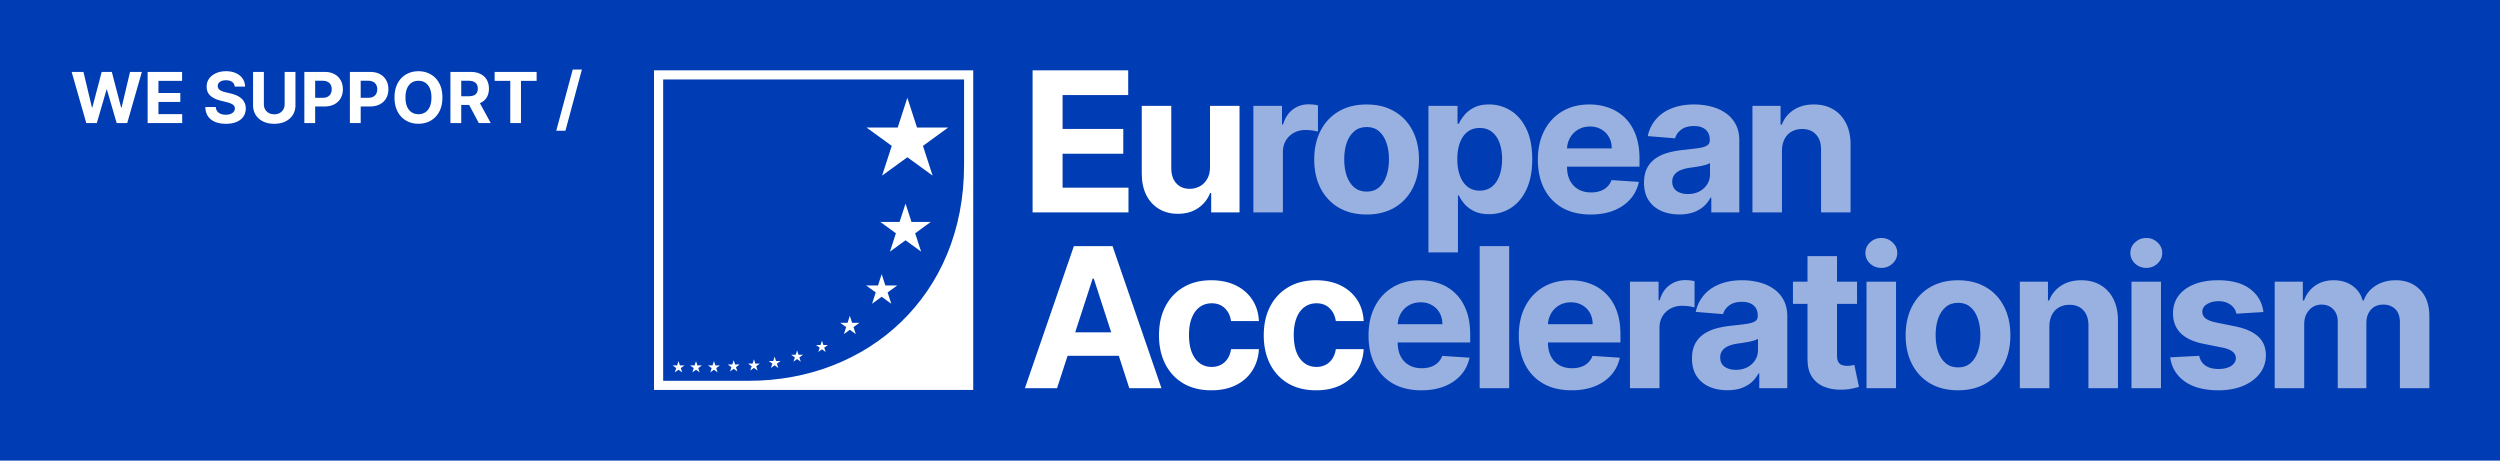 <svg viewBox="0 0 711 131" fill="none" xmlns="http://www.w3.org/2000/svg"><path fill="#003CB3" d="M0 0H711V131H0z"/><path d="M24.538 35l-4.162-14.546h3.36l2.407 10.107h.121l2.657-10.107h2.876l2.649 10.128h.128l2.407-10.128h3.36L36.179 35h-2.997l-2.77-9.51h-.114L27.536 35h-2.998zm17.449 0V20.454h9.801v2.536h-6.726v3.466h6.222v2.535h-6.222v3.474h6.754V35h-9.83zm24.765-10.362c-.056-.573-.3-1.018-.731-1.335-.43-.318-1.016-.476-1.754-.476-.502 0-.926.07-1.272.213-.345.137-.61.329-.795.575-.18.246-.27.526-.27.838-.01.26.045.488.163.682.123.194.292.362.505.504.213.137.459.258.738.362.28.1.578.185.895.256l1.307.313a9.21 9.21 0 0 1 1.747.568c.53.236.99.528 1.378.873.388.346.689.753.902 1.222.218.469.33 1.006.334 1.612-.005.89-.232 1.662-.682 2.316-.445.648-1.089 1.152-1.932 1.512-.838.355-1.849.533-3.032.533-1.175 0-2.197-.18-3.069-.54-.866-.36-1.543-.892-2.03-1.598-.484-.71-.737-1.588-.76-2.635h2.975c.033.488.173.895.419 1.222.25.322.585.566 1.001.731.422.161.898.242 1.428.242.52 0 .973-.076 1.356-.227.389-.152.69-.363.903-.633.213-.27.32-.58.32-.93 0-.327-.098-.601-.292-.824-.19-.222-.469-.412-.838-.568a8.52 8.52 0 0 0-1.343-.426l-1.583-.398c-1.227-.298-2.195-.764-2.905-1.399-.71-.634-1.063-1.49-1.058-2.564-.005-.88.23-1.65.703-2.308.478-.658 1.134-1.172 1.967-1.541.833-.37 1.78-.554 2.841-.554 1.08 0 2.022.184 2.827.554.81.369 1.44.883 1.889 1.54.45.659.682 1.421.696 2.288h-2.948zm14.2-4.184h3.075v9.447c0 1.06-.253 1.988-.76 2.784-.502.795-1.205 1.415-2.11 1.86-.904.44-1.957.661-3.16.661-1.207 0-2.263-.22-3.168-.66-.904-.446-1.607-1.066-2.109-1.861-.502-.796-.753-1.724-.753-2.784v-9.447h3.076v9.184c0 .554.12 1.046.362 1.477.246.43.592.77 1.037 1.016.445.246.963.369 1.555.369.597 0 1.115-.123 1.556-.37a2.593 2.593 0 0 0 1.03-1.015c.246-.43.369-.923.369-1.477v-9.184zM86.557 35V20.454h5.739c1.103 0 2.043.211 2.82.633a4.28 4.28 0 0 1 1.775 1.74c.412.738.618 1.59.618 2.556s-.209 1.819-.625 2.557c-.417.739-1.02 1.314-1.811 1.726-.786.412-1.738.618-2.855.618H88.56V27.82h3.16c.592 0 1.08-.102 1.464-.306.388-.208.677-.495.866-.86.194-.369.291-.792.291-1.27 0-.483-.097-.905-.29-1.265a1.944 1.944 0 0 0-.867-.845c-.389-.204-.881-.305-1.478-.305h-2.074V35h-3.075zm12.95 0V20.454h5.738c1.103 0 2.043.211 2.82.633a4.281 4.281 0 0 1 1.775 1.74c.412.738.618 1.59.618 2.556s-.208 1.819-.625 2.557c-.417.739-1.02 1.314-1.811 1.726-.786.412-1.738.618-2.855.618h-3.658V27.82h3.161c.592 0 1.079-.102 1.463-.306.388-.208.677-.495.866-.86.194-.369.291-.792.291-1.27 0-.483-.097-.905-.291-1.265a1.943 1.943 0 0 0-.866-.845c-.388-.204-.881-.305-1.477-.305h-2.074V35h-3.076zm26.315-7.273c0 1.586-.301 2.936-.902 4.049-.596 1.112-1.411 1.962-2.443 2.55-1.028.582-2.183.873-3.466.873-1.293 0-2.453-.294-3.48-.88-1.028-.588-1.84-1.438-2.436-2.55-.597-1.113-.895-2.46-.895-4.042 0-1.586.298-2.935.895-4.048.596-1.113 1.408-1.96 2.436-2.543 1.027-.587 2.187-.88 3.48-.88 1.283 0 2.438.293 3.466.88 1.032.583 1.847 1.43 2.443 2.543.601 1.113.902 2.462.902 4.048zm-3.118 0c0-1.027-.154-1.894-.461-2.6-.303-.705-.732-1.24-1.286-1.604-.554-.365-1.203-.547-1.946-.547-.743 0-1.392.182-1.946.547-.554.364-.985.9-1.293 1.605-.303.705-.454 1.572-.454 2.6 0 1.027.151 1.893.454 2.599.308.705.739 1.24 1.293 1.605.554.364 1.203.547 1.946.547.743 0 1.392-.183 1.946-.547.554-.365.983-.9 1.286-1.605.307-.706.461-1.572.461-2.6zM128.1 35V20.454h5.739c1.098 0 2.036.197 2.812.59.782.388 1.376.94 1.783 1.655.412.71.618 1.546.618 2.507 0 .966-.208 1.797-.625 2.493-.417.691-1.021 1.221-1.811 1.59-.786.37-1.738.555-2.855.555h-3.843v-2.472h3.345c.588 0 1.075-.08 1.464-.241.388-.161.677-.403.866-.725.194-.322.291-.722.291-1.2 0-.483-.097-.89-.291-1.222-.189-.331-.481-.582-.874-.753-.388-.175-.878-.262-1.47-.262h-2.074V35H128.1zm7.855-6.62L139.57 35h-3.395l-3.537-6.62h3.317zm4.716-5.39v-2.535h11.946v2.535h-4.453V35h-3.04V22.99h-4.453zm24.821-3.217l-4.688 17.415h-2.606l4.687-17.415h2.607z" fill="#fff"/><path d="M356.46 30.103v30.31h8.396V43.265c0-1.237.276-2.329.827-3.276a5.954 5.954 0 0 1 2.286-2.21c.972-.54 2.076-.809 3.311-.809.578 0 1.216.046 1.912.138.696.092 1.241.198 1.635.316v-7.459a9.526 9.526 0 0 0-1.281-.217 12.678 12.678 0 0 0-1.359-.079c-1.695 0-3.193.487-4.493 1.46-1.301.96-2.227 2.381-2.779 4.262h-.316v-5.288h-8.139z" fill="#fff" fill-opacity=".6"/><path fill-rule="evenodd" clip-rule="evenodd" d="M388.661 61.005c-3.061 0-5.709-.652-7.942-1.954-2.22-1.316-3.935-3.144-5.144-5.486-1.208-2.354-1.813-5.084-1.813-8.189 0-3.13.605-5.867 1.813-8.209 1.209-2.354 2.924-4.183 5.144-5.485 2.233-1.316 4.881-1.973 7.942-1.973s5.702.657 7.922 1.973c2.234 1.302 3.955 3.13 5.163 5.485 1.209 2.342 1.813 5.078 1.813 8.21 0 3.104-.604 5.834-1.813 8.188-1.208 2.342-2.929 4.17-5.163 5.486-2.22 1.302-4.861 1.954-7.922 1.954zm.039-6.512c1.393 0 2.556-.395 3.488-1.184.933-.803 1.636-1.894 2.109-3.276.486-1.381.729-2.953.729-4.716 0-1.763-.243-3.335-.729-4.716-.473-1.381-1.176-2.473-2.109-3.276-.932-.802-2.095-1.203-3.488-1.203-1.405 0-2.588.4-3.547 1.203-.946.803-1.662 1.895-2.148 3.276-.473 1.381-.709 2.953-.709 4.716 0 1.763.236 3.335.709 4.716.486 1.382 1.202 2.473 2.148 3.276.959.79 2.142 1.184 3.547 1.184z" fill="#fff" fill-opacity=".6"/><path d="M506.79 42.89v17.523h-8.394v-30.31h8v5.348h.355a8.448 8.448 0 0 1 3.371-4.184c1.577-1.039 3.487-1.558 5.735-1.558 2.101 0 3.933.46 5.497 1.38 1.564.922 2.779 2.237 3.647 3.947.866 1.697 1.301 3.723 1.301 6.078v19.299h-8.397v-17.8c.014-1.854-.458-3.301-1.418-4.34-.959-1.053-2.281-1.58-3.962-1.58-1.129 0-2.127.244-2.995.731-.853.487-1.523 1.197-2.01 2.131-.472.921-.717 2.033-.73 3.335zm24.048 37.209v30.309h8.394v-30.31h-8.394zm1.003-5.15c.895.828 1.966 1.243 3.212 1.243 1.249 0 2.312-.415 3.193-1.243.894-.843 1.34-1.849 1.34-3.02 0-1.157-.446-2.15-1.34-2.98-.881-.841-1.944-1.262-3.193-1.262-1.246 0-2.317.42-3.212 1.263-.881.828-1.319 1.822-1.319 2.98 0 1.17.438 2.176 1.319 3.018zm74.349 35.459v-30.31h8.394v30.31h-8.394zm4.215-34.216c-1.246 0-2.318-.415-3.212-1.243-.881-.843-1.319-1.849-1.319-3.02 0-1.157.438-2.15 1.319-2.98.894-.841 1.966-1.262 3.212-1.262 1.249 0 2.312.42 3.193 1.263.894.828 1.34 1.822 1.34 2.98 0 1.17-.446 2.176-1.34 3.018-.881.83-1.944 1.244-3.193 1.244zm25.63 13.023l7.685-.474c-.368-2.788-1.656-4.992-3.864-6.61-2.192-1.618-5.2-2.427-9.024-2.427-2.589 0-4.849.381-6.781 1.145-1.918.763-3.409 1.848-4.473 3.255-1.05 1.408-1.577 3.085-1.577 5.032 0 2.263.717 4.124 2.148 5.585 1.447 1.46 3.647 2.486 6.603 3.078l5.242 1.046c1.314.263 2.286.644 2.917 1.144.631.487.952 1.112.965 1.875-.013.907-.472 1.651-1.379 2.229-.894.566-2.075.849-3.548.849-1.496 0-2.727-.316-3.683-.947-.96-.645-1.565-1.579-1.815-2.802l-8.258.434c.409 2.894 1.793 5.183 4.16 6.867 2.378 1.671 5.571 2.506 9.578 2.506 2.627 0 4.945-.414 6.955-1.243 2.022-.842 3.613-2.013 4.77-3.512 1.168-1.5 1.754-3.243 1.754-5.23 0-2.183-.724-3.946-2.168-5.288-1.445-1.342-3.64-2.315-6.583-2.92L630.18 91.7c-1.405-.302-2.396-.703-2.974-1.203-.579-.5-.868-1.112-.868-1.835 0-.908.448-1.632 1.339-2.171.895-.553 1.992-.829 3.293-.829.972 0 1.806.165 2.502.494.709.315 1.28.743 1.716 1.282.432.527.714 1.118.847 1.776zm10.886-9.116v30.309h8.396V92.215c0-1.119.217-2.092.649-2.921.436-.842 1.02-1.493 1.755-1.953.748-.474 1.59-.71 2.523-.71 1.379 0 2.49.44 3.329 1.321.855.882 1.282 2.066 1.282 3.552v18.904h8.139v-18.51c0-1.578.427-2.847 1.28-3.808.855-.973 2.044-1.46 3.569-1.46 1.339 0 2.455.421 3.349 1.263.894.842 1.34 2.105 1.34 3.789v18.726h8.376V90.024c0-3.289-.887-5.828-2.662-7.617-1.759-1.802-4.053-2.703-6.877-2.703-2.22 0-4.144.526-5.774 1.579-1.616 1.039-2.731 2.427-3.349 4.163h-.316c-.487-1.763-1.46-3.157-2.917-4.183-1.459-1.04-3.224-1.559-5.302-1.559-2.049 0-3.808.513-5.281 1.54-1.47 1.025-2.521 2.426-3.152 4.202h-.354V80.1h-8.003zm-64.083 30.309V92.885c.013-1.302.255-2.413.727-3.334.488-.935 1.158-1.645 2.01-2.132.868-.486 1.867-.73 2.995-.73 1.684 0 3.003.527 3.963 1.579.959 1.04 1.431 2.486 1.418 4.341v17.799h8.396V91.109c0-2.354-.435-4.38-1.301-6.077-.868-1.71-2.082-3.026-3.646-3.947-1.562-.92-3.397-1.381-5.498-1.381-2.247 0-4.158.52-5.735 1.559a8.453 8.453 0 0 0-3.371 4.183h-.354V80.1h-8v30.309h8.396z" fill="#fff" fill-opacity=".6"/><path fill-rule="evenodd" clip-rule="evenodd" d="M556.859 111c-3.061 0-5.709-.651-7.943-1.953-2.219-1.316-3.934-3.145-5.143-5.486-1.207-2.355-1.812-5.085-1.812-8.19 0-3.13.605-5.867 1.812-8.208 1.209-2.355 2.924-4.183 5.143-5.486 2.234-1.315 4.882-1.973 7.943-1.973 3.06 0 5.701.658 7.922 1.973 2.234 1.302 3.954 3.131 5.164 5.486 1.207 2.341 1.812 5.078 1.812 8.209 0 3.104-.605 5.834-1.812 8.189-1.21 2.341-2.93 4.17-5.164 5.486-2.221 1.302-4.862 1.953-7.922 1.953zm.039-6.512c1.392 0 2.555-.395 3.488-1.184.933-.802 1.637-1.894 2.109-3.275.487-1.382.73-2.954.73-4.716 0-1.763-.243-3.335-.73-4.716-.472-1.382-1.176-2.474-2.109-3.276-.933-.803-2.096-1.204-3.488-1.204-1.405 0-2.589.401-3.548 1.204-.944.802-1.661 1.894-2.148 3.276-.472 1.38-.709 2.953-.709 4.716 0 1.762.237 3.334.709 4.716.487 1.381 1.204 2.473 2.148 3.275.959.789 2.143 1.184 3.548 1.184z" fill="#fff" fill-opacity=".6"/><path d="M528.142 80.099v6.314h-5.695v14.681c0 .776.119 1.381.354 1.816.237.421.566.717.985.887.436.172.934.257 1.499.257.394 0 .788-.033 1.184-.099.393-.078.696-.138.904-.177l1.322 6.255c-.42.132-1.011.283-1.775.454-.761.184-1.687.296-2.779.336-2.023.078-3.796-.191-5.321-.81-1.509-.618-2.685-1.578-3.527-2.88-.839-1.303-1.253-2.947-1.24-4.934V86.413h-4.14V80.1h4.14v-7.262h8.394V80.1h5.695z" fill="#fff" fill-opacity=".6"/><path fill-rule="evenodd" clip-rule="evenodd" d="M486.095 109.974c1.509.671 3.23 1.006 5.161 1.006 1.499 0 2.818-.197 3.963-.592 1.141-.408 2.121-.967 2.935-1.677a8.542 8.542 0 0 0 1.952-2.506h.235v4.203h7.964V89.965c0-1.802-.35-3.348-1.046-4.637a8.925 8.925 0 0 0-2.857-3.197c-1.196-.829-2.57-1.44-4.118-1.835a19.348 19.348 0 0 0-4.828-.592c-2.419 0-4.546.368-6.387 1.105-1.825.723-3.316 1.763-4.473 3.118-1.158 1.342-1.932 2.933-2.325 4.775l7.765.632c.287-1 .879-1.829 1.773-2.487.894-.67 2.096-1.006 3.605-1.006 1.434 0 2.537.342 3.311 1.026.79.684 1.183 1.65 1.183 2.9v.119c0 .645-.242 1.131-.73 1.46-.485.329-1.267.58-2.343.75-1.079.158-2.498.329-4.257.513-1.499.145-2.93.395-4.296.75-1.353.355-2.563.881-3.626 1.579a7.5 7.5 0 0 0-2.524 2.762c-.617 1.145-.925 2.559-.925 4.243 0 1.999.433 3.67 1.301 5.012.878 1.328 2.075 2.335 3.587 3.019zm10.839-5.525c-.946.487-2.039.73-3.272.73-1.287 0-2.354-.296-3.193-.888-.829-.605-1.241-1.48-1.241-2.624 0-.79.203-1.448.61-1.974.407-.54.978-.967 1.715-1.282.736-.316 1.596-.546 2.581-.691.459-.066.972-.138 1.538-.217a80.3 80.3 0 0 0 1.695-.296 19.63 19.63 0 0 0 1.517-.375c.459-.145.821-.302 1.084-.474v3.217c0 1.065-.271 2.019-.808 2.861-.54.842-1.282 1.513-2.226 2.013z" fill="#fff" fill-opacity=".6"/><path d="M463.559 110.408v-30.31h8.138v5.289h.316c.553-1.881 1.478-3.302 2.779-4.262 1.301-.974 2.799-1.46 4.494-1.46.42 0 .873.026 1.361.078.484.053.912.125 1.28.218v7.458c-.394-.118-.939-.223-1.635-.315a14.729 14.729 0 0 0-1.913-.138c-1.236 0-2.339.27-3.311.809a5.961 5.961 0 0 0-2.286 2.21c-.55.947-.826 2.039-.826 3.275v17.148h-8.397z" fill="#fff" fill-opacity=".6"/><path fill-rule="evenodd" clip-rule="evenodd" d="M438.922 109.106c2.246 1.263 4.927 1.894 8.04 1.894 2.497 0 4.697-.382 6.603-1.145 1.918-.776 3.48-1.854 4.689-3.236 1.223-1.394 2.031-3.025 2.425-4.893l-7.766-.513a5.142 5.142 0 0 1-1.262 1.934 5.31 5.31 0 0 1-1.989 1.183c-.774.263-1.629.395-2.562.395-1.405 0-2.621-.296-3.645-.888-1.025-.592-1.82-1.434-2.385-2.526-.552-1.092-.828-2.388-.828-3.887v-.02h20.614v-2.309c0-2.578-.362-4.827-1.085-6.748-.722-1.934-1.733-3.539-3.034-4.815a12.383 12.383 0 0 0-4.533-2.861c-1.721-.645-3.579-.967-5.576-.967-2.97 0-5.558.658-7.765 1.973-2.194 1.316-3.896 3.15-5.104 5.506-1.209 2.354-1.813 5.09-1.813 8.208 0 3.197.604 5.966 1.813 8.308 1.208 2.328 2.929 4.131 5.163 5.407zm14.03-16.911H440.25a6.577 6.577 0 0 1 .84-2.98 6.212 6.212 0 0 1 2.286-2.348c.985-.592 2.115-.888 3.39-.888 1.22 0 2.292.27 3.212.809a5.658 5.658 0 0 1 2.187 2.19c.526.934.787 2.006.787 3.217z" fill="#fff" fill-opacity=".6"/><path d="M429.217 69.995v40.413h-8.395V69.995h8.395z" fill="#fff" fill-opacity=".6"/><path fill-rule="evenodd" clip-rule="evenodd" d="M396.184 109.106c2.247 1.263 4.927 1.894 8.041 1.894 2.496 0 4.696-.382 6.601-1.145 1.919-.776 3.482-1.854 4.691-3.236 1.222-1.394 2.03-3.025 2.424-4.893l-7.765-.513a5.152 5.152 0 0 1-1.261 1.934 5.33 5.33 0 0 1-1.99 1.183c-.776.263-1.63.395-2.562.395-1.406 0-2.622-.296-3.646-.888-1.025-.592-1.82-1.434-2.385-2.526-.552-1.092-.828-2.388-.828-3.887v-.02h20.614v-2.309c0-2.578-.361-4.827-1.084-6.748-.722-1.934-1.734-3.539-3.035-4.815a12.362 12.362 0 0 0-4.532-2.861c-1.721-.645-3.58-.967-5.578-.967-2.969 0-5.557.658-7.764 1.973-2.194 1.316-3.895 3.15-5.104 5.506-1.209 2.354-1.813 5.09-1.813 8.208 0 3.197.604 5.966 1.813 8.308 1.209 2.328 2.93 4.131 5.163 5.407zm14.032-16.911h-12.704a6.577 6.577 0 0 1 .84-2.98 6.227 6.227 0 0 1 2.286-2.348c.985-.592 2.115-.888 3.39-.888 1.221 0 2.292.27 3.212.809a5.645 5.645 0 0 1 2.187 2.19c.526.934.789 2.006.789 3.217zm62.232-32.216c1.51.67 3.233 1.006 5.162 1.006 1.499 0 2.818-.197 3.962-.592 1.142-.408 2.122-.967 2.935-1.678a8.566 8.566 0 0 0 1.953-2.506h.237v4.204h7.961V39.969c0-1.802-.349-3.348-1.045-4.637a8.909 8.909 0 0 0-2.857-3.196c-1.197-.83-2.568-1.44-4.119-1.836a19.342 19.342 0 0 0-4.828-.591c-2.419 0-4.546.368-6.386 1.105-1.825.723-3.316 1.762-4.474 3.117-1.154 1.342-1.931 2.934-2.325 4.776l7.766.631c.289-1 .878-1.828 1.772-2.486.894-.671 2.096-1.007 3.608-1.007 1.431 0 2.534.342 3.311 1.026.787.684 1.181 1.651 1.181 2.901v.119c0 .644-.243 1.13-.73 1.46-.485.329-1.267.579-2.344.75-1.076.157-2.497.328-4.257.513a27.57 27.57 0 0 0-4.296.75c-1.353.355-2.562.88-3.626 1.578a7.522 7.522 0 0 0-2.523 2.763c-.618 1.144-.925 2.559-.925 4.242 0 2 .432 3.67 1.3 5.012.879 1.329 2.075 2.335 3.587 3.02zm10.839-5.526c-.946.487-2.038.73-3.271.73-1.288 0-2.352-.296-3.194-.888-.829-.605-1.24-1.48-1.24-2.624 0-.79.203-1.447.61-1.973.406-.54.98-.967 1.715-1.283.735-.316 1.595-.546 2.581-.69.461-.066.972-.139 1.538-.218.565-.092 1.128-.19 1.694-.296a19.562 19.562 0 0 0 1.517-.374c.459-.145.821-.303 1.085-.474v3.216c0 1.066-.269 2.02-.809 2.862-.539.841-1.279 1.512-2.226 2.012zm-30.906 6.552c-3.112 0-5.792-.632-8.04-1.895-2.233-1.276-3.954-3.078-5.163-5.407-1.209-2.341-1.813-5.11-1.813-8.307 0-3.118.604-5.854 1.813-8.209 1.209-2.355 2.91-4.19 5.104-5.505 2.207-1.316 4.796-1.973 7.766-1.973 1.996 0 3.855.322 5.575.966a12.38 12.38 0 0 1 4.534 2.862c1.3 1.276 2.312 2.88 3.034 4.814.722 1.921 1.084 4.17 1.084 6.749v2.309h-20.613v.02c0 1.5.275 2.795.827 3.887.567 1.092 1.359 1.933 2.386 2.526 1.025.592 2.239.888 3.644.888.934 0 1.789-.132 2.563-.395a5.305 5.305 0 0 0 1.989-1.184 5.145 5.145 0 0 0 1.261-1.934l7.766.513c-.394 1.868-1.202 3.5-2.424 4.894-1.21 1.381-2.771 2.46-4.69 3.236-1.905.763-4.106 1.145-6.603 1.145zm-5.872-21.785a6.564 6.564 0 0 0-.839 2.98h12.702c0-1.211-.261-2.283-.788-3.217a5.651 5.651 0 0 0-2.187-2.19c-.92-.54-1.991-.81-3.211-.81-1.275 0-2.406.297-3.392.889a6.222 6.222 0 0 0-2.285 2.348zm-40.265-9.117V71.78h8.395v-16.22h.256c.381.841.933 1.677 1.655 2.505.723.816 1.649 1.494 2.779 2.033 1.143.54 2.529.809 4.158.809 2.299 0 4.375-.592 6.228-1.776 1.865-1.197 3.337-2.953 4.414-5.269 1.09-2.328 1.636-5.183 1.636-8.564 0-3.473-.559-6.36-1.675-8.662-1.117-2.316-2.608-4.045-4.474-5.19a11.367 11.367 0 0 0-6.109-1.736c-1.695 0-3.114.289-4.257.868-1.13.565-2.049 1.276-2.759 2.13-.696.843-1.228 1.672-1.596 2.487h-.375v-5.09h-8.276zm8.966 19.871c-.499-1.342-.749-2.914-.749-4.716s.25-3.368.749-4.697c.499-1.328 1.215-2.354 2.148-3.078.946-.723 2.102-1.085 3.469-1.085 1.379 0 2.542.375 3.488 1.125.946.75 1.662 1.789 2.148 3.117.486 1.33.729 2.868.729 4.618 0 1.763-.249 3.321-.749 4.677-.486 1.341-1.202 2.394-2.148 3.157-.946.75-2.102 1.125-3.468 1.125-1.353 0-2.503-.369-3.449-1.105-.946-.75-1.669-1.796-2.168-3.138z" fill="#fff" fill-opacity=".6"/><path d="M293.666 20v40.413h27.274v-7.045h-18.741v-9.65h17.263v-7.044h-17.263v-9.63h18.663V20h-27.196zm50.459 27.507V30.103h8.395v30.31h-8.06v-5.506h-.315c-.683 1.776-1.82 3.203-3.41 4.282-1.576 1.079-3.501 1.618-5.774 1.618-2.023 0-3.803-.46-5.34-1.381-1.538-.92-2.74-2.23-3.607-3.927-.854-1.697-1.287-3.73-1.3-6.097V30.103h8.395v17.799c.013 1.79.492 3.203 1.438 4.243.946 1.039 2.214 1.558 3.804 1.558 1.011 0 1.957-.23 2.838-.69.88-.474 1.589-1.171 2.128-2.092.552-.92.821-2.059.808-3.414z" fill="#fff"/><path fill-rule="evenodd" clip-rule="evenodd" d="M291.479 110.408h9.144l2.994-9.215h14.572l2.988 9.215h9.144l-13.913-40.413h-10.997l-13.932 40.413zm24.547-15.885l-4.959-15.293h-.315l-4.969 15.293h10.243z" fill="#fff"/><path d="M344.514 111c-3.1 0-5.767-.658-8.001-1.973-2.22-1.329-3.928-3.171-5.124-5.526-1.182-2.354-1.773-5.064-1.773-8.13 0-3.104.597-5.827 1.793-8.169 1.209-2.354 2.923-4.19 5.144-5.505 2.22-1.329 4.861-1.993 7.922-1.993 2.641 0 4.953.48 6.937 1.44s3.554 2.31 4.71 4.045c1.156 1.737 1.793 3.776 1.911 6.118h-7.922c-.223-1.513-.815-2.73-1.774-3.65-.946-.935-2.187-1.402-3.724-1.402-1.301 0-2.437.356-3.41 1.066-.959.697-1.708 1.716-2.246 3.058-.539 1.342-.808 2.967-.808 4.874 0 1.934.262 3.579.788 4.934.539 1.354 1.294 2.387 2.266 3.098.973.71 2.109 1.065 3.41 1.065.959 0 1.819-.197 2.581-.592a4.984 4.984 0 0 0 1.912-1.717c.512-.763.847-1.677 1.005-2.742h7.922c-.131 2.315-.762 4.354-1.892 6.117-1.116 1.749-2.66 3.117-4.631 4.104-1.97.987-4.302 1.48-6.996 1.48zm29.796 0c-3.1 0-5.767-.658-8.001-1.973-2.22-1.329-3.928-3.171-5.124-5.526-1.182-2.354-1.773-5.064-1.773-8.13 0-3.104.597-5.827 1.793-8.169 1.209-2.354 2.923-4.19 5.144-5.505 2.22-1.329 4.861-1.993 7.922-1.993 2.641 0 4.953.48 6.937 1.44s3.554 2.31 4.71 4.045c1.156 1.737 1.793 3.776 1.911 6.118h-7.922c-.223-1.513-.815-2.73-1.774-3.65-.946-.935-2.187-1.402-3.724-1.402-1.301 0-2.437.356-3.41 1.066-.959.697-1.708 1.716-2.246 3.058-.539 1.342-.808 2.967-.808 4.874 0 1.934.263 3.579.788 4.934.539 1.354 1.294 2.387 2.266 3.098.973.71 2.109 1.065 3.41 1.065.959 0 1.819-.197 2.581-.592a4.984 4.984 0 0 0 1.912-1.717c.512-.763.847-1.677 1.005-2.742h7.922c-.131 2.315-.762 4.354-1.892 6.117-1.116 1.749-2.66 3.117-4.631 4.104-1.97.987-4.302 1.48-6.996 1.48z" fill="#fff"/><path fill-rule="evenodd" clip-rule="evenodd" d="M276.787 20H186v90.905h90.787V20zm-2.604 2.607h-85.579v85.69h24.383c33.798 0 61.196-24.168 61.196-61.275V22.607z" fill="#fff"/><path d="M192.97 102.696l.399 1.227h1.289l-1.043.759.398 1.227-1.043-.758-1.043.758.399-1.227-1.043-.759h1.289l.398-1.227zm4.977 0l.398 1.227h1.289l-1.043.759.399 1.227-1.043-.758-1.043.758.398-1.227-1.043-.759h1.289l.399-1.227zm5.101 0l.398 1.227h1.289l-1.043.759.399 1.227-1.043-.758-1.043.758.398-1.227-1.043-.759h1.289l.399-1.227zm5.621-.261l.399 1.228h1.289l-1.043.758.398 1.228-1.043-.759-1.042.759.398-1.228-1.043-.758h1.289l.398-1.228zm5.752-.261l.398 1.228h1.289l-1.042.759.398 1.227-1.043-.759-1.043.759.399-1.227-1.043-.759h1.289l.398-1.228zm5.882-.737l.399 1.227h1.289l-1.043.759.398 1.228-1.043-.759-1.043.759.399-1.228-1.043-.759h1.289l.398-1.227zm6.395-1.777l.399 1.228h1.289l-1.043.759.398 1.227-1.043-.758-1.043.758.399-1.227-1.043-.759h1.289l.398-1.228zm7.068-2.77l.398 1.227h1.289l-1.042.759.398 1.227-1.043-.758-1.043.758.399-1.227-1.043-.759h1.289l.398-1.227zm7.925-7.077l.645 1.989h2.089l-1.69 1.229.646 1.988-1.69-1.229-1.689 1.23.645-1.99-1.689-1.228h2.088l.645-1.989zm9.057-11.854l1.045 3.221h3.383l-2.737 1.991 1.046 3.222-2.737-1.991-2.737 1.991 1.045-3.222-2.737-1.99h3.383l1.046-3.222zm6.782-20.06l1.694 5.22h5.48l-4.434 3.225 1.694 5.219-4.434-3.226-4.434 3.226 1.694-5.219-4.434-3.226h5.481l1.693-5.218zm.521-30.091l2.743 8.454h8.879l-7.183 5.226 2.744 8.454-7.183-5.225-7.183 5.225 2.744-8.454-7.183-5.226h8.878l2.744-8.454z" fill="#fff"/></svg>